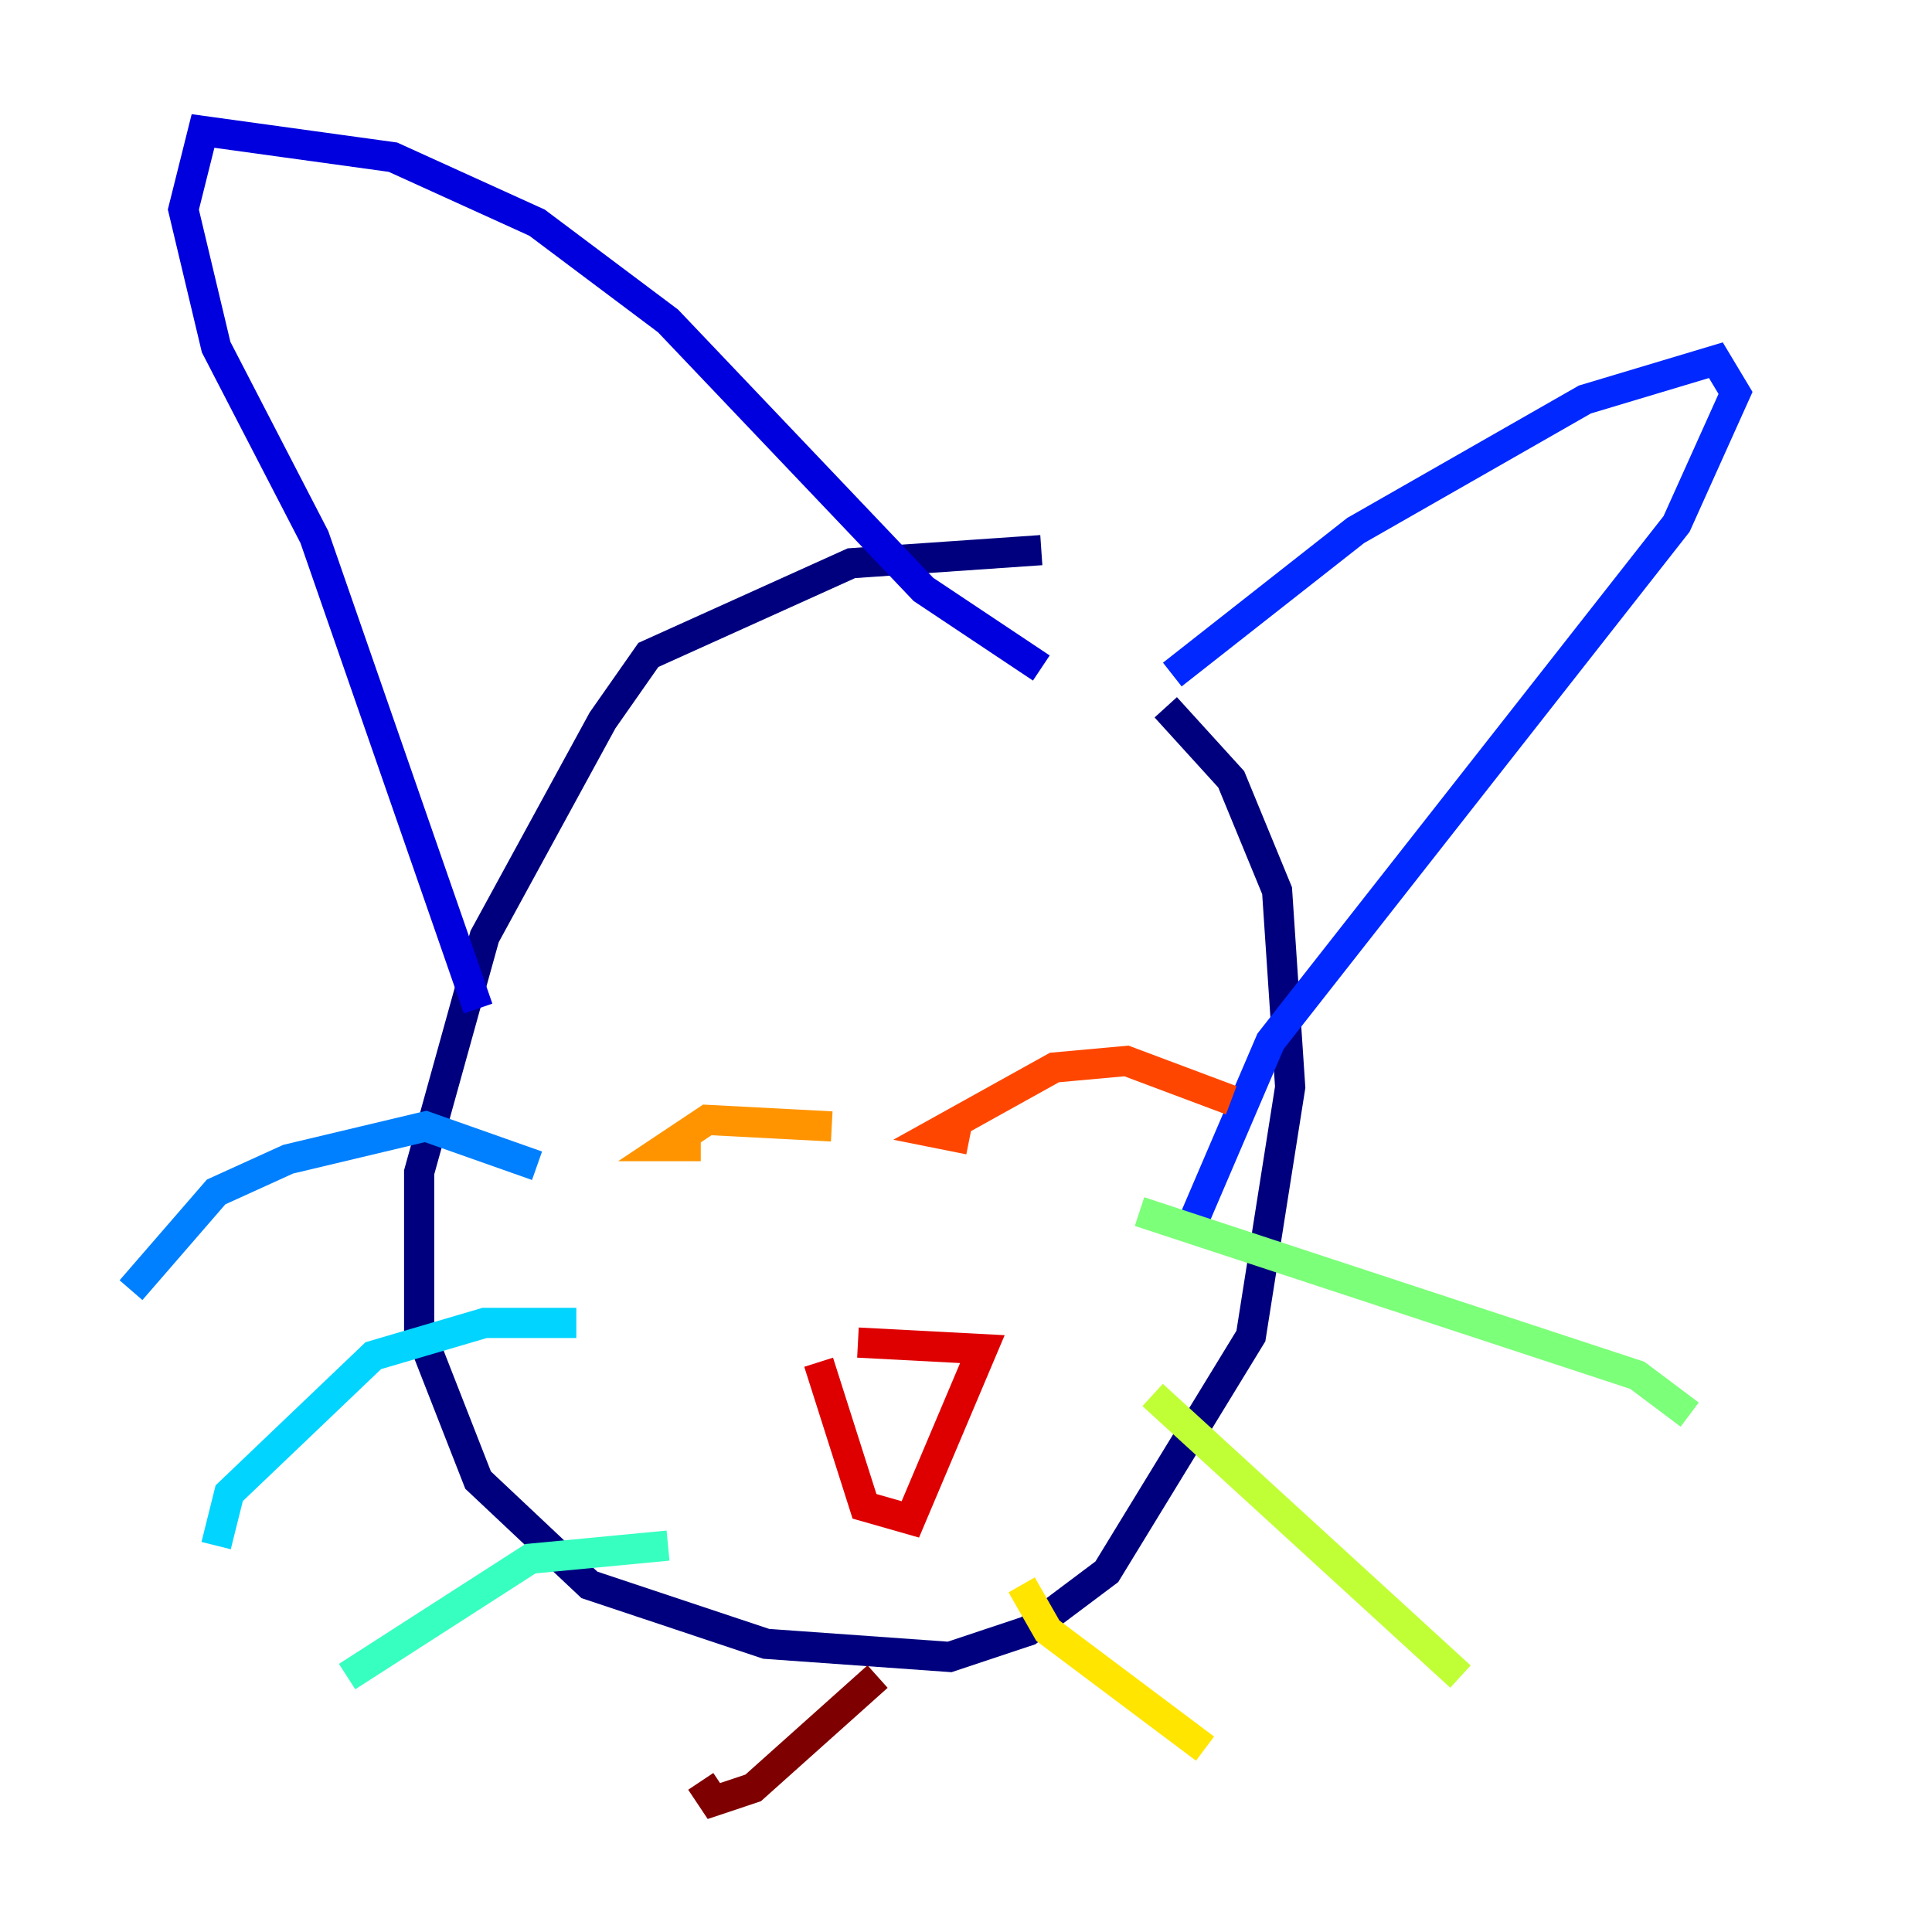 <?xml version="1.0" encoding="utf-8" ?>
<svg baseProfile="tiny" height="128" version="1.2" viewBox="0,0,128,128" width="128" xmlns="http://www.w3.org/2000/svg" xmlns:ev="http://www.w3.org/2001/xml-events" xmlns:xlink="http://www.w3.org/1999/xlink"><defs /><polyline fill="none" points="68.99,36.447 56.407,37.315 42.956,43.39 39.919,47.729 32.108,62.047 27.77,77.668 27.77,88.081 31.675,98.061 39.051,105.003 50.766,108.909 62.915,109.776 68.122,108.041 73.329,104.136 82.875,88.515 85.478,72.027 84.61,59.01 81.573,51.634 77.234,46.861" stroke="#00007f" stroke-width="2" /><polyline fill="none" points="31.675,66.82 20.827,35.58 14.319,22.997 12.149,13.885 13.451,8.678 26.034,10.414 35.58,14.752 44.258,21.261 61.18,39.051 68.99,44.258" stroke="#0000de" stroke-width="2" /><polyline fill="none" points="77.668,44.691 89.817,35.146 105.003,26.468 113.681,23.864 114.983,26.034 111.078,34.712 84.176,68.99 78.969,81.139" stroke="#0028ff" stroke-width="2" /><polyline fill="none" points="35.58,77.234 28.203,74.63 19.091,76.8 14.319,78.969 8.678,85.478" stroke="#0080ff" stroke-width="2" /><polyline fill="none" points="38.183,87.647 32.108,87.647 24.732,89.817 15.186,98.929 14.319,102.4" stroke="#00d4ff" stroke-width="2" /><polyline fill="none" points="44.258,102.4 35.146,103.268 22.997,111.078" stroke="#36ffc0" stroke-width="2" /><polyline fill="none" points="75.498,80.271 108.475,91.119 111.946,93.722" stroke="#7cff79" stroke-width="2" /><polyline fill="none" points="76.366,92.42 96.759,111.078" stroke="#c0ff36" stroke-width="2" /><polyline fill="none" points="67.688,105.003 69.424,108.041 79.837,115.851" stroke="#ffe500" stroke-width="2" /><polyline fill="none" points="46.427,75.932 44.258,75.932 46.861,74.197 55.105,74.63" stroke="#ff9400" stroke-width="2" /><polyline fill="none" points="64.217,75.498 62.047,75.064 69.858,70.725 74.63,70.291 81.573,72.895" stroke="#ff4600" stroke-width="2" /><polyline fill="none" points="56.841,88.949 65.085,89.383 60.312,100.664 57.275,99.797 54.237,90.251" stroke="#de0000" stroke-width="2" /><polyline fill="none" points="58.142,111.078 49.898,118.454 47.295,119.322 46.427,118.02" stroke="#7f0000" stroke-width="2" /></svg>